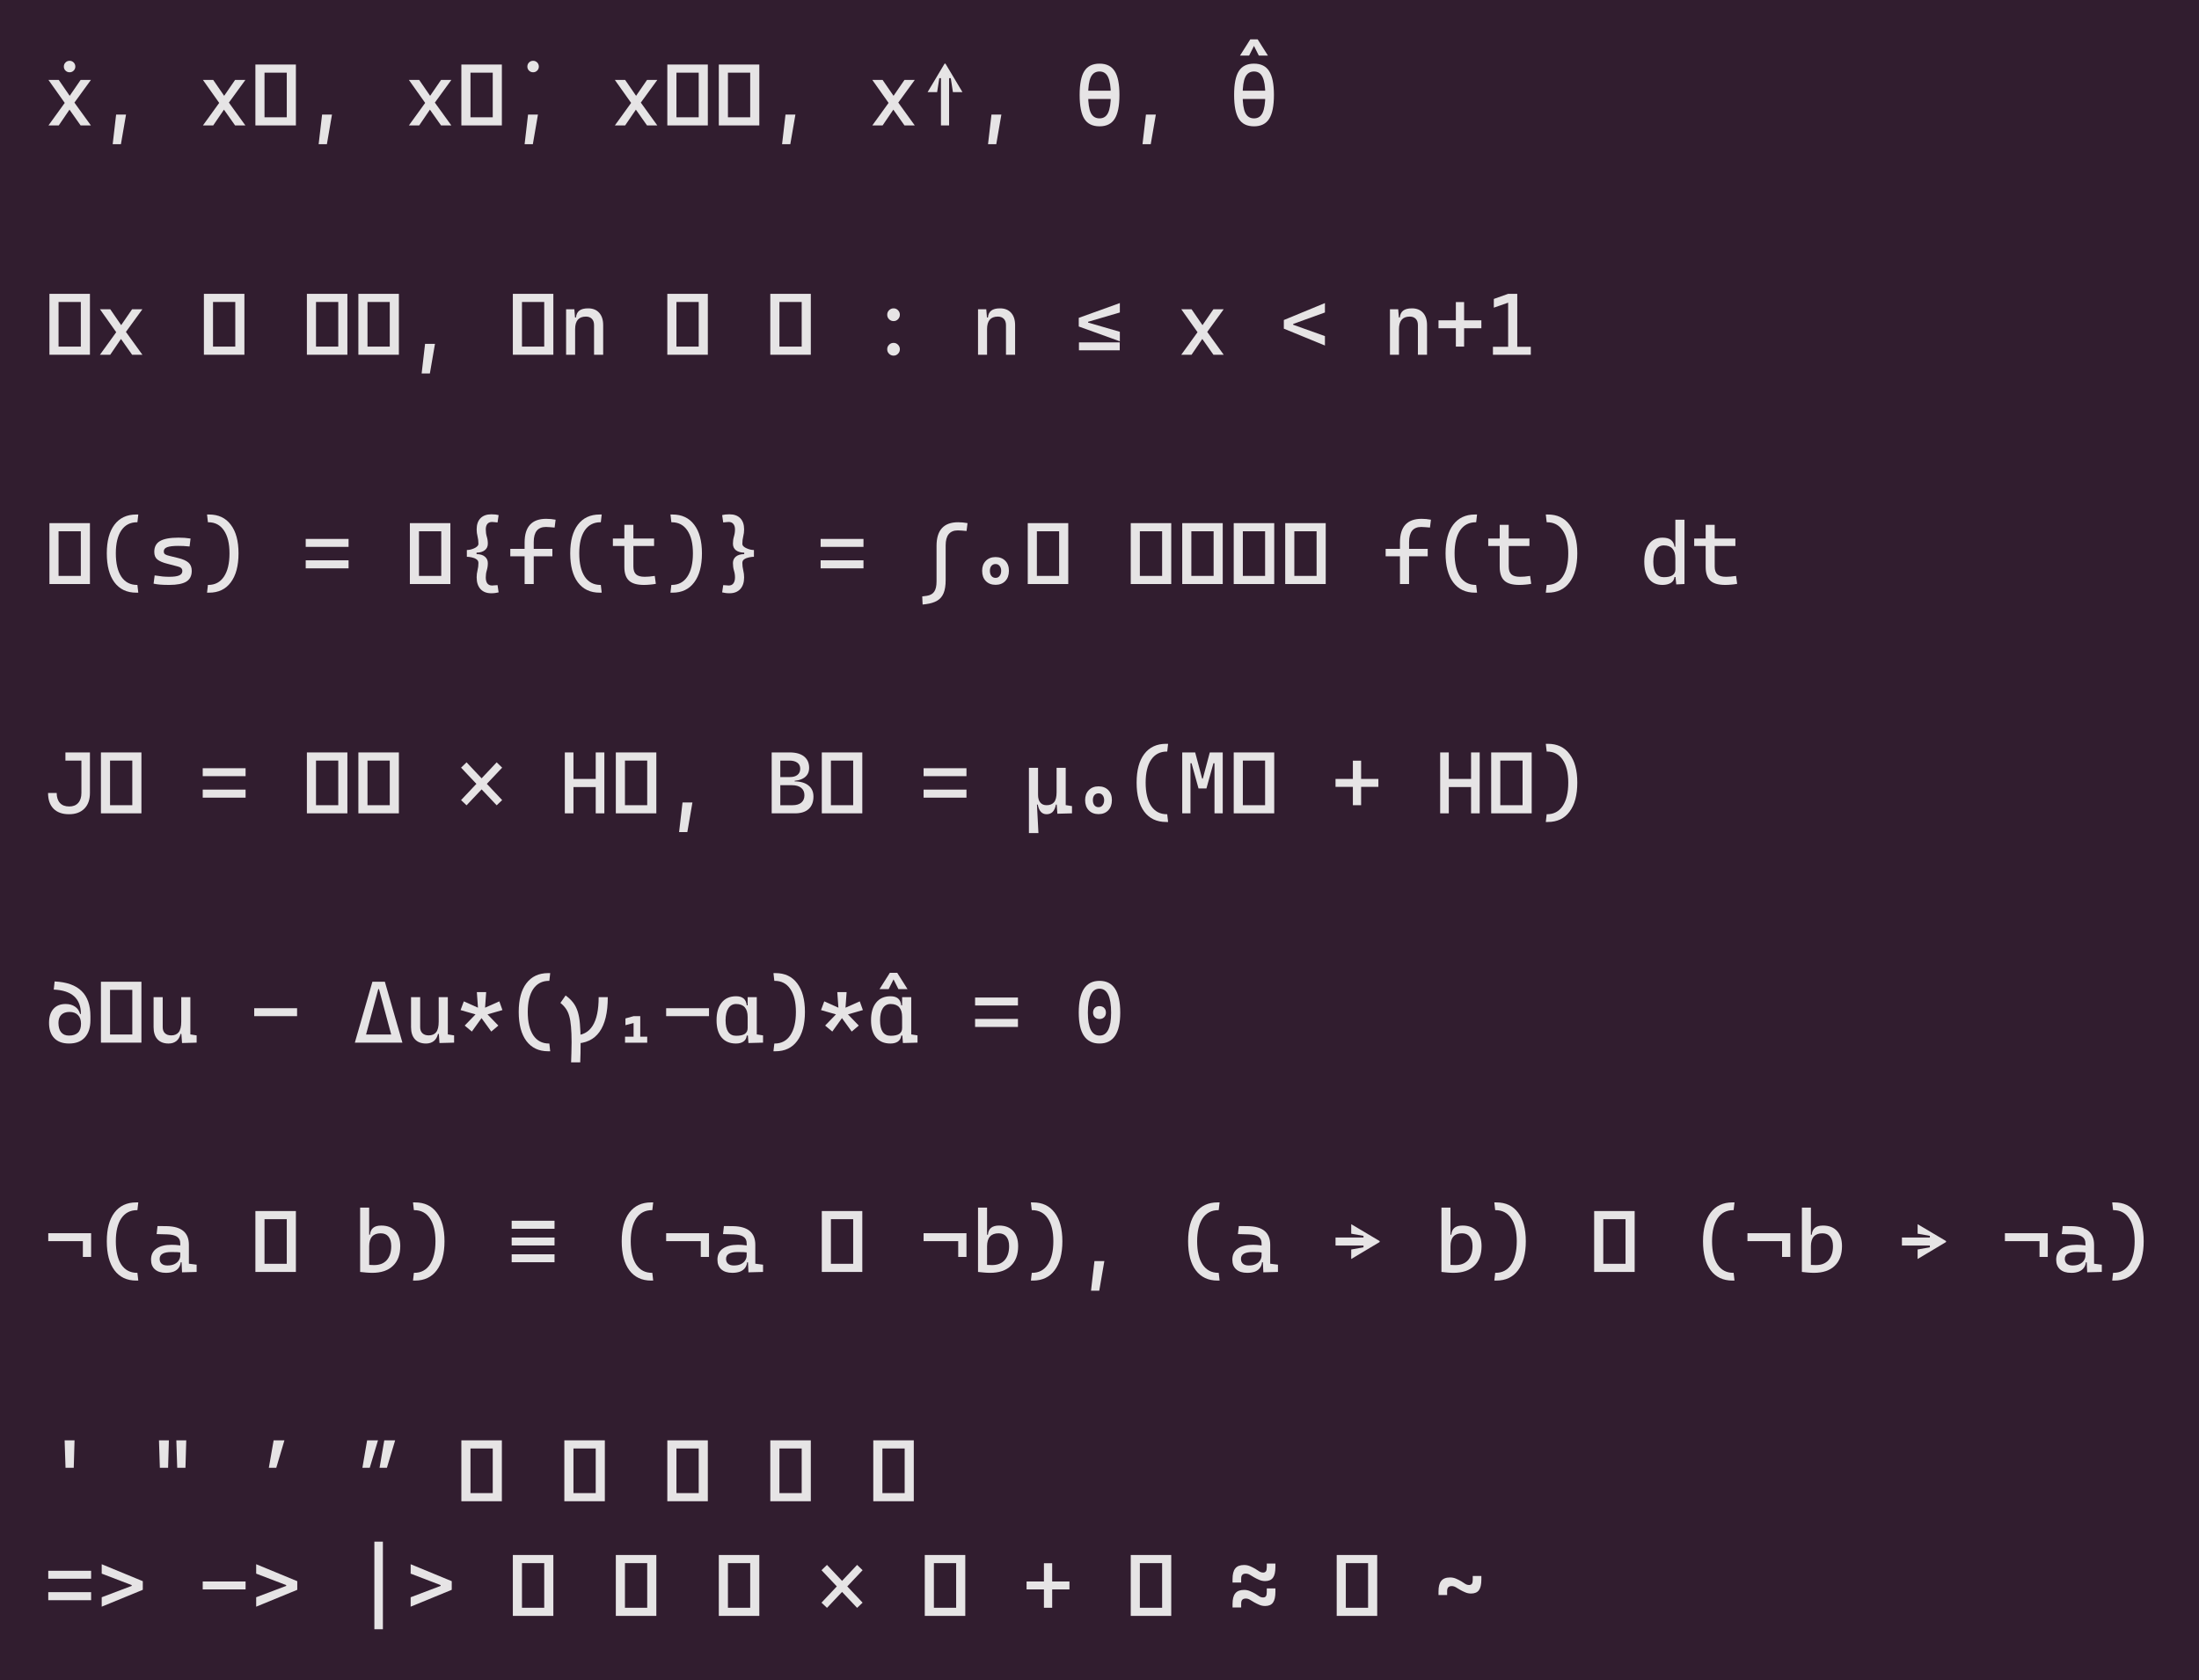 <?xml version="1.0" encoding="UTF-8"?>
<svg xmlns="http://www.w3.org/2000/svg" xmlns:xlink="http://www.w3.org/1999/xlink" width="350.328pt" height="267.719pt" viewBox="0 0 350.328 267.719" version="1.1">
<defs>
<g>
<symbol overflow="visible" id="glyph0-0">
<path style="stroke:none;" d="M 5.875 0 L 5.875 -9.703 L 7.328 -9.703 L 7.328 0 Z M 0.875 0 L 0.875 -1.297 L 7.328 -1.297 L 7.328 0 Z M 0.875 0 L 0.875 -9.703 L 2.328 -9.703 L 2.328 0 Z M 0.875 -8.406 L 0.875 -9.703 L 7.328 -9.703 L 7.328 -8.406 Z M 0.875 -8.406 "/>
</symbol>
<symbol overflow="visible" id="glyph0-1">
<path style="stroke:none;" d="M 0.719 0 L 3.609 -4 L 5.844 -7.25 L 7.484 -7.25 L 4.484 -3.125 L 2.359 0 Z M 5.844 0 L 3.641 -3.125 L 0.719 -7.25 L 2.359 -7.25 L 4.594 -4 L 7.484 0 Z M 5.844 0 "/>
</symbol>
<symbol overflow="visible" id="glyph0-2">
<path style="stroke:none;" d="M 4.109 -8.469 C 3.848 -8.469 3.629 -8.555 3.453 -8.734 C 3.273 -8.91 3.188 -9.125 3.188 -9.375 C 3.188 -9.633 3.273 -9.852 3.453 -10.031 C 3.629 -10.207 3.848 -10.297 4.109 -10.297 C 4.359 -10.297 4.57 -10.207 4.75 -10.031 C 4.926 -9.852 5.016 -9.633 5.016 -9.375 C 5.016 -9.125 4.926 -8.91 4.75 -8.734 C 4.57 -8.555 4.359 -8.469 4.109 -8.469 Z M 4.109 -8.469 "/>
</symbol>
<symbol overflow="visible" id="glyph0-3">
<path style="stroke:none;" d="M 2.75 2.984 L 3.297 -1.734 L 4.875 -1.734 L 4.062 2.984 Z M 2.75 2.984 "/>
</symbol>
<symbol overflow="visible" id="glyph0-4">
<path style="stroke:none;" d=""/>
</symbol>
<symbol overflow="visible" id="glyph0-5">
<path style="stroke:none;" d="M 5.875 0 L 5.875 -9.703 L 7.328 -9.703 L 7.328 0 Z M 0.875 0 L 0.875 -1.297 L 7.328 -1.297 L 7.328 0 Z M 0.875 0 L 0.875 -9.703 L 2.328 -9.703 L 2.328 0 Z M 0.875 -8.406 L 0.875 -9.703 L 7.328 -9.703 L 7.328 -8.406 Z M 0.875 -8.406 "/>
</symbol>
<symbol overflow="visible" id="glyph0-6">
<path style="stroke:none;" d="M 1.328 -5.312 L 4.031 -9.844 L 4.172 -9.844 L 6.875 -5.312 L 5.359 -5.312 L 5.016 -7.531 L 3.188 -7.531 L 2.844 -5.312 Z M 3.453 0 L 3.453 -8.156 L 4.75 -8.156 L 4.75 0 Z M 3.453 0 "/>
</symbol>
<symbol overflow="visible" id="glyph0-7">
<path style="stroke:none;" d="M 4.109 0.141 C 2.992 0.141 2.188 -0.254 1.688 -1.047 C 1.188 -1.836 0.938 -3.109 0.938 -4.859 C 0.938 -6.609 1.188 -7.875 1.688 -8.656 C 2.188 -9.445 2.992 -9.844 4.109 -9.844 C 5.211 -9.844 6.016 -9.445 6.516 -8.656 C 7.023 -7.875 7.281 -6.609 7.281 -4.859 C 7.281 -3.109 7.023 -1.836 6.516 -1.047 C 6.016 -0.254 5.211 0.141 4.109 0.141 Z M 4.109 -1.125 C 4.734 -1.125 5.188 -1.414 5.469 -2 C 5.758 -2.594 5.906 -3.547 5.906 -4.859 C 5.906 -6.16 5.758 -7.109 5.469 -7.703 C 5.188 -8.297 4.734 -8.594 4.109 -8.594 C 3.473 -8.594 3.008 -8.297 2.719 -7.703 C 2.438 -7.109 2.297 -6.16 2.297 -4.859 C 2.297 -3.547 2.438 -2.594 2.719 -2 C 3.008 -1.414 3.473 -1.125 4.109 -1.125 Z M 1.312 -4.219 L 1.312 -5.531 L 7.062 -5.531 L 7.062 -4.219 Z M 1.312 -4.219 "/>
</symbol>
<symbol overflow="visible" id="glyph0-8">
<path style="stroke:none;" d="M 1.875 -8.531 L 3.516 -11.125 L 4.688 -11.125 L 6.328 -8.531 L 4.875 -8.531 L 4.031 -10.219 L 4.172 -10.219 L 3.328 -8.531 Z M 1.875 -8.531 "/>
</symbol>
<symbol overflow="visible" id="glyph0-9">
<path style="stroke:none;" d="M 5.609 0 L 5.609 -4.719 C 5.609 -5.156 5.492 -5.488 5.266 -5.719 C 5.035 -5.957 4.719 -6.078 4.312 -6.078 C 3.164 -6.078 2.594 -5.41 2.594 -4.078 L 2.172 -5.938 L 2.734 -5.938 C 2.773 -6.426 2.953 -6.789 3.266 -7.031 C 3.578 -7.27 4.039 -7.391 4.656 -7.391 C 5.414 -7.391 6.004 -7.156 6.422 -6.688 C 6.848 -6.219 7.062 -5.562 7.062 -4.719 L 7.062 0 Z M 1.156 0 L 1.156 -7.25 L 2.469 -7.25 L 2.594 -5.719 L 2.594 0 Z M 1.156 0 "/>
</symbol>
<symbol overflow="visible" id="glyph0-10">
<path style="stroke:none;" d="M 4.109 -5.359 C 3.828 -5.359 3.586 -5.457 3.391 -5.656 C 3.191 -5.852 3.094 -6.094 3.094 -6.375 C 3.094 -6.656 3.191 -6.895 3.391 -7.094 C 3.586 -7.289 3.828 -7.391 4.109 -7.391 C 4.391 -7.391 4.625 -7.289 4.812 -7.094 C 5.008 -6.895 5.109 -6.656 5.109 -6.375 C 5.109 -6.094 5.008 -5.852 4.812 -5.656 C 4.625 -5.457 4.391 -5.359 4.109 -5.359 Z M 4.109 0.141 C 3.828 0.141 3.586 0.039 3.391 -0.156 C 3.191 -0.352 3.094 -0.594 3.094 -0.875 C 3.094 -1.156 3.191 -1.395 3.391 -1.594 C 3.586 -1.789 3.828 -1.891 4.109 -1.891 C 4.391 -1.891 4.625 -1.789 4.812 -1.594 C 5.008 -1.395 5.109 -1.156 5.109 -0.875 C 5.109 -0.594 5.008 -0.352 4.812 -0.156 C 4.625 0.039 4.391 0.141 4.109 0.141 Z M 4.109 0.141 "/>
</symbol>
<symbol overflow="visible" id="glyph0-11">
<path style="stroke:none;" d="M 7.344 -2.141 L 0.797 -4.5 L 0.797 -5.875 L 7.344 -8.234 L 7.344 -6.734 L 2.281 -5.25 L 2.281 -5.125 L 7.344 -3.656 Z M 0.828 -0.703 L 0.828 -1.969 L 7.328 -1.969 L 7.328 -0.703 Z M 0.828 -0.703 "/>
</symbol>
<symbol overflow="visible" id="glyph0-12">
<path style="stroke:none;" d="M 7.203 -1.469 L 0.656 -4.156 L 0.656 -5.531 L 7.203 -8.234 L 7.203 -6.734 L 2.141 -4.906 L 2.141 -4.781 L 7.203 -2.969 Z M 7.203 -1.469 "/>
</symbol>
<symbol overflow="visible" id="glyph0-13">
<path style="stroke:none;" d="M 3.453 -1.297 L 3.453 -8.391 L 4.766 -8.391 L 4.766 -1.297 Z M 0.688 -4.219 L 0.688 -5.484 L 7.516 -5.484 L 7.516 -4.219 Z M 0.688 -4.219 "/>
</symbol>
<symbol overflow="visible" id="glyph0-14">
<path style="stroke:none;" d="M 3.578 0 L 3.578 -9.703 L 5.031 -9.703 L 5.031 0 Z M 1.156 0 L 1.156 -1.266 L 3.719 -1.266 L 3.719 0 Z M 4.891 0 L 4.891 -1.266 L 7.188 -1.266 L 7.188 0 Z M 1.297 -7.5 L 1.297 -8.891 L 3.578 -9.703 L 3.578 -8.297 Z M 1.297 -7.5 "/>
</symbol>
<symbol overflow="visible" id="glyph0-15">
<path style="stroke:none;" d="M 6.5 1.375 C 5.008 1.375 3.852 0.828 3.031 -0.266 C 2.219 -1.359 1.812 -2.898 1.812 -4.891 C 1.812 -6.859 2.219 -8.379 3.031 -9.453 C 3.852 -10.535 5.008 -11.078 6.5 -11.078 L 6.828 -11.078 L 6.688 -9.844 L 6.625 -9.844 C 5.551 -9.844 4.719 -9.41 4.125 -8.547 C 3.539 -7.68 3.25 -6.461 3.25 -4.891 C 3.25 -3.297 3.539 -2.055 4.125 -1.172 C 4.719 -0.297 5.551 0.141 6.625 0.141 L 6.688 0.141 L 6.828 1.375 Z M 6.5 1.375 "/>
</symbol>
<symbol overflow="visible" id="glyph0-16">
<path style="stroke:none;" d="M 3.547 0.141 C 2.992 0.141 2.52 0.125 2.125 0.094 C 1.738 0.062 1.383 0.008 1.062 -0.062 L 1.234 -1.375 C 1.711 -1.301 2.133 -1.242 2.5 -1.203 C 2.863 -1.172 3.211 -1.156 3.547 -1.156 C 4.273 -1.156 4.805 -1.227 5.141 -1.375 C 5.473 -1.52 5.641 -1.75 5.641 -2.062 C 5.641 -2.281 5.578 -2.441 5.453 -2.547 C 5.336 -2.66 5.16 -2.742 4.922 -2.797 L 3.25 -3.234 C 2.539 -3.41 2.016 -3.633 1.672 -3.906 C 1.336 -4.176 1.172 -4.582 1.172 -5.125 C 1.172 -5.914 1.473 -6.488 2.078 -6.844 C 2.691 -7.207 3.676 -7.391 5.031 -7.391 C 5.383 -7.391 5.711 -7.379 6.016 -7.359 C 6.316 -7.336 6.629 -7.301 6.953 -7.25 L 6.797 -5.984 C 6.422 -6.023 6.094 -6.051 5.812 -6.062 C 5.531 -6.07 5.254 -6.078 4.984 -6.078 C 4.18 -6.078 3.598 -6.008 3.234 -5.875 C 2.867 -5.738 2.688 -5.516 2.688 -5.203 C 2.688 -4.984 2.758 -4.828 2.906 -4.734 C 3.051 -4.641 3.281 -4.555 3.594 -4.484 L 4.938 -4.156 C 5.695 -3.977 6.254 -3.734 6.609 -3.422 C 6.961 -3.117 7.141 -2.676 7.141 -2.094 C 7.141 -1.312 6.852 -0.742 6.281 -0.391 C 5.707 -0.035 4.797 0.141 3.547 0.141 Z M 3.547 0.141 "/>
</symbol>
<symbol overflow="visible" id="glyph0-17">
<path style="stroke:none;" d="M 1.375 1.375 L 1.516 0.141 L 1.578 0.141 C 2.648 0.141 3.477 -0.297 4.062 -1.172 C 4.656 -2.055 4.953 -3.297 4.953 -4.891 C 4.953 -6.461 4.656 -7.68 4.062 -8.547 C 3.477 -9.41 2.648 -9.844 1.578 -9.844 L 1.516 -9.844 L 1.375 -11.078 L 1.703 -11.078 C 3.191 -11.078 4.344 -10.535 5.156 -9.453 C 5.977 -8.379 6.391 -6.859 6.391 -4.891 C 6.391 -2.898 5.977 -1.359 5.156 -0.266 C 4.344 0.828 3.191 1.375 1.703 1.375 Z M 1.375 1.375 "/>
</symbol>
<symbol overflow="visible" id="glyph0-18">
<path style="stroke:none;" d="M 0.688 -5.922 L 0.688 -7.188 L 7.516 -7.188 L 7.516 -5.922 Z M 0.688 -2.5 L 0.688 -3.781 L 7.516 -3.781 L 7.516 -2.5 Z M 0.688 -2.5 "/>
</symbol>
<symbol overflow="visible" id="glyph0-19">
<path style="stroke:none;" d="M 5.641 1.469 C 4.898 1.469 4.328 1.242 3.922 0.797 C 3.516 0.348 3.312 -0.27 3.312 -1.062 C 3.312 -1.445 3.359 -1.828 3.453 -2.203 C 3.547 -2.578 3.594 -2.961 3.594 -3.359 C 3.594 -3.617 3.484 -3.816 3.266 -3.953 C 3.055 -4.098 2.805 -4.195 2.516 -4.25 C 2.223 -4.312 1.969 -4.344 1.75 -4.344 L 1.75 -5.422 C 1.906 -5.422 2.086 -5.441 2.297 -5.484 C 2.504 -5.535 2.707 -5.602 2.906 -5.688 C 3.102 -5.77 3.266 -5.875 3.391 -6 C 3.523 -6.125 3.594 -6.258 3.594 -6.406 C 3.594 -6.832 3.547 -7.227 3.453 -7.594 C 3.359 -7.957 3.312 -8.328 3.312 -8.703 C 3.312 -9.473 3.516 -10.066 3.922 -10.484 C 4.328 -10.898 4.898 -11.109 5.641 -11.109 C 5.91 -11.109 6.133 -11.098 6.312 -11.078 C 6.488 -11.055 6.656 -11.023 6.812 -10.984 L 6.641 -9.812 C 6.484 -9.832 6.332 -9.848 6.188 -9.859 C 6.039 -9.879 5.898 -9.891 5.766 -9.891 C 5.441 -9.891 5.191 -9.785 5.016 -9.578 C 4.848 -9.367 4.766 -9.078 4.766 -8.703 C 4.766 -8.305 4.816 -7.926 4.922 -7.562 C 5.035 -7.207 5.094 -6.832 5.094 -6.438 C 5.094 -5.988 4.93 -5.641 4.609 -5.391 C 4.297 -5.141 3.859 -5.008 3.297 -5 L 3.297 -4.766 C 3.859 -4.766 4.297 -4.633 4.609 -4.375 C 4.93 -4.113 5.094 -3.77 5.094 -3.344 C 5.094 -2.926 5.035 -2.535 4.922 -2.172 C 4.816 -1.816 4.766 -1.445 4.766 -1.062 C 4.766 -0.645 4.848 -0.32 5.016 -0.094 C 5.191 0.125 5.441 0.234 5.766 0.234 C 5.898 0.234 6.039 0.223 6.188 0.203 C 6.332 0.191 6.484 0.18 6.641 0.172 L 6.812 1.328 C 6.656 1.367 6.488 1.398 6.312 1.422 C 6.133 1.453 5.91 1.469 5.641 1.469 Z M 5.641 1.469 "/>
</symbol>
<symbol overflow="visible" id="glyph0-20">
<path style="stroke:none;" d="M 2.75 0 L 2.75 -6.625 C 2.75 -9.133 3.895 -10.391 6.188 -10.391 C 6.695 -10.391 7.195 -10.344 7.688 -10.25 L 7.531 -9 C 7.25 -9.031 7 -9.051 6.781 -9.062 C 6.562 -9.082 6.348 -9.094 6.141 -9.094 C 4.848 -9.094 4.203 -8.297 4.203 -6.703 L 4.203 0 Z M 0.469 -4.422 L 0.469 -5.609 L 7.172 -5.609 L 7.172 -4.422 Z M 0.469 -4.422 "/>
</symbol>
<symbol overflow="visible" id="glyph0-21">
<path style="stroke:none;" d="M 5.344 0.141 C 4.25 0.141 3.457 -0.086 2.969 -0.547 C 2.477 -1.004 2.234 -1.734 2.234 -2.734 L 2.234 -3.969 L 3.672 -3.969 L 3.672 -2.797 C 3.672 -2.223 3.812 -1.805 4.094 -1.547 C 4.375 -1.285 4.836 -1.156 5.484 -1.156 C 5.711 -1.156 5.953 -1.164 6.203 -1.188 C 6.461 -1.219 6.754 -1.254 7.078 -1.297 L 7.25 -0.031 C 6.926 0.031 6.613 0.07 6.312 0.094 C 6.008 0.125 5.688 0.141 5.344 0.141 Z M 2.234 -3.422 L 2.234 -9.438 L 3.672 -9.438 L 3.672 -3.422 Z M 0.406 -6.062 L 0.406 -7.25 L 6.969 -7.25 L 6.969 -6.062 Z M 0.406 -6.062 "/>
</symbol>
<symbol overflow="visible" id="glyph0-22">
<path style="stroke:none;" d="M 2.578 1.469 C 2.305 1.469 2.082 1.453 1.906 1.422 C 1.727 1.398 1.562 1.367 1.406 1.328 L 1.578 0.172 C 1.734 0.18 1.883 0.191 2.031 0.203 C 2.176 0.223 2.316 0.234 2.453 0.234 C 2.773 0.234 3.02 0.125 3.188 -0.094 C 3.363 -0.32 3.453 -0.645 3.453 -1.062 C 3.453 -1.445 3.395 -1.816 3.281 -2.172 C 3.176 -2.535 3.125 -2.926 3.125 -3.344 C 3.125 -3.77 3.281 -4.113 3.594 -4.375 C 3.914 -4.633 4.359 -4.766 4.922 -4.766 L 4.922 -5 C 4.359 -5.008 3.914 -5.141 3.594 -5.391 C 3.281 -5.641 3.125 -5.988 3.125 -6.438 C 3.125 -6.832 3.176 -7.207 3.281 -7.562 C 3.395 -7.926 3.453 -8.305 3.453 -8.703 C 3.453 -9.078 3.363 -9.367 3.188 -9.578 C 3.02 -9.785 2.773 -9.891 2.453 -9.891 C 2.316 -9.891 2.176 -9.879 2.031 -9.859 C 1.883 -9.848 1.734 -9.832 1.578 -9.812 L 1.406 -10.984 C 1.562 -11.023 1.727 -11.055 1.906 -11.078 C 2.082 -11.098 2.305 -11.109 2.578 -11.109 C 3.316 -11.109 3.891 -10.898 4.297 -10.484 C 4.703 -10.066 4.906 -9.473 4.906 -8.703 C 4.906 -8.328 4.859 -7.957 4.766 -7.594 C 4.672 -7.227 4.625 -6.832 4.625 -6.406 C 4.625 -6.258 4.688 -6.125 4.812 -6 C 4.945 -5.875 5.113 -5.77 5.312 -5.688 C 5.508 -5.602 5.711 -5.535 5.922 -5.484 C 6.129 -5.441 6.312 -5.422 6.469 -5.422 L 6.469 -4.344 C 6.25 -4.344 5.992 -4.312 5.703 -4.25 C 5.41 -4.195 5.156 -4.098 4.938 -3.953 C 4.727 -3.816 4.625 -3.617 4.625 -3.359 C 4.625 -2.961 4.672 -2.578 4.766 -2.203 C 4.859 -1.828 4.906 -1.445 4.906 -1.062 C 4.906 -0.27 4.703 0.348 4.297 0.797 C 3.891 1.242 3.316 1.469 2.578 1.469 Z M 2.578 1.469 "/>
</symbol>
<symbol overflow="visible" id="glyph0-23">
<path style="stroke:none;" d="M 2.75 -2.469 L 2.75 -6.078 C 2.75 -8.586 3.895 -9.844 6.188 -9.844 C 6.695 -9.844 7.195 -9.797 7.688 -9.703 L 7.531 -8.453 C 7.25 -8.484 7 -8.504 6.781 -8.516 C 6.562 -8.535 6.348 -8.547 6.141 -8.547 C 4.848 -8.547 4.203 -7.75 4.203 -6.156 L 4.203 -2.469 Z M 0.531 3.266 L 0.469 1.969 L 1.203 1.875 C 1.742 1.789 2.133 1.57 2.375 1.219 C 2.625 0.863 2.75 0.316 2.75 -0.422 L 2.75 -2.625 L 4.203 -2.625 L 4.203 -0.641 C 4.203 0.223 4.094 0.922 3.875 1.453 C 3.656 1.984 3.312 2.383 2.844 2.656 C 2.383 2.926 1.789 3.109 1.062 3.203 Z M 0.531 3.266 "/>
</symbol>
<symbol overflow="visible" id="glyph0-24">
<path style="stroke:none;" d="M 3.953 0.125 C 3.305 0.125 2.785 -0.078 2.391 -0.484 C 2.004 -0.891 1.812 -1.43 1.812 -2.109 C 1.812 -2.766 2.004 -3.289 2.391 -3.688 C 2.785 -4.094 3.305 -4.297 3.953 -4.297 C 4.598 -4.297 5.113 -4.098 5.5 -3.703 C 5.883 -3.316 6.078 -2.785 6.078 -2.109 C 6.078 -1.43 5.883 -0.891 5.5 -0.484 C 5.113 -0.078 4.598 0.125 3.953 0.125 Z M 3.953 -0.984 C 4.223 -0.984 4.438 -1.086 4.594 -1.297 C 4.758 -1.504 4.844 -1.773 4.844 -2.109 C 4.844 -2.43 4.758 -2.691 4.594 -2.891 C 4.438 -3.086 4.223 -3.188 3.953 -3.188 C 3.672 -3.188 3.445 -3.086 3.281 -2.891 C 3.125 -2.691 3.047 -2.43 3.047 -2.109 C 3.047 -1.773 3.125 -1.504 3.281 -1.297 C 3.445 -1.086 3.672 -0.984 3.953 -0.984 Z M 3.953 -0.984 "/>
</symbol>
<symbol overflow="visible" id="glyph0-25">
<path style="stroke:none;" d="M 3.547 0.141 C 2.629 0.141 1.914 -0.176 1.406 -0.812 C 0.906 -1.445 0.656 -2.363 0.656 -3.562 C 0.656 -4.77 0.906 -5.707 1.406 -6.375 C 1.914 -7.051 2.633 -7.391 3.562 -7.391 C 4.145 -7.391 4.594 -7.27 4.906 -7.031 C 5.219 -6.789 5.406 -6.426 5.469 -5.938 L 6.031 -5.938 L 5.609 -4.078 C 5.609 -5.461 4.992 -6.156 3.766 -6.156 C 3.223 -6.156 2.805 -5.926 2.516 -5.469 C 2.234 -5.02 2.094 -4.383 2.094 -3.562 C 2.094 -1.914 2.656 -1.094 3.781 -1.094 C 5 -1.094 5.609 -1.504 5.609 -2.328 L 5.609 -3.125 L 6.094 -1.125 L 5.469 -1.125 C 5.426 -0.707 5.227 -0.391 4.875 -0.172 C 4.531 0.035 4.086 0.141 3.547 0.141 Z M 5.75 0.062 L 5.609 -1.359 L 5.609 -10.25 L 7.062 -10.25 L 7.062 0 Z M 5.75 0.062 "/>
</symbol>
<symbol overflow="visible" id="glyph0-26">
<path style="stroke:none;" d="M 4 0.141 C 2.926 0.141 2.098 -0.156 1.516 -0.75 C 0.941 -1.344 0.656 -2.176 0.656 -3.25 L 2.031 -3.25 C 2.031 -2.57 2.203 -2.039 2.547 -1.656 C 2.891 -1.281 3.383 -1.094 4.031 -1.094 C 4.645 -1.094 5.117 -1.281 5.453 -1.656 C 5.797 -2.031 5.969 -2.562 5.969 -3.25 L 5.969 -9.703 L 7.328 -9.703 L 7.328 -3.25 C 7.328 -2.176 7.031 -1.344 6.438 -0.75 C 5.852 -0.156 5.039 0.141 4 0.141 Z M 3.422 -8.406 L 3.422 -9.703 L 6.609 -9.703 L 6.609 -8.406 Z M 3.422 -8.406 "/>
</symbol>
<symbol overflow="visible" id="glyph0-27">
<path style="stroke:none;" d="M 1.703 -1.281 L 7.375 -7.281 L 6.5 -8.125 L 0.828 -2.109 Z M 6.5 -1.281 L 7.375 -2.109 L 1.703 -8.125 L 0.828 -7.281 Z M 6.5 -1.281 "/>
</symbol>
<symbol overflow="visible" id="glyph0-28">
<path style="stroke:none;" d="M 5.875 0 L 5.875 -9.703 L 7.25 -9.703 L 7.25 0 Z M 0.953 0 L 0.953 -9.703 L 2.328 -9.703 L 2.328 0 Z M 1.25 -4.188 L 1.25 -5.484 L 7 -5.484 L 7 -4.188 Z M 1.25 -4.188 "/>
</symbol>
<symbol overflow="visible" id="glyph0-29">
<path style="stroke:none;" d="M 2.359 0 L 2.359 -1.297 L 4.422 -1.297 C 5.016 -1.297 5.477 -1.43 5.812 -1.703 C 6.145 -1.984 6.312 -2.375 6.312 -2.875 C 6.312 -3.383 6.141 -3.781 5.797 -4.062 C 5.453 -4.344 4.961 -4.484 4.328 -4.484 L 2.391 -4.484 L 2.234 -5.094 L 4.656 -5.094 C 5.645 -5.094 6.406 -4.879 6.938 -4.453 C 7.477 -4.035 7.75 -3.441 7.75 -2.672 C 7.75 -1.816 7.492 -1.156 6.984 -0.688 C 6.473 -0.227 5.75 0 4.812 0 Z M 1.094 0 L 1.094 -9.703 L 2.469 -9.703 L 2.469 0 Z M 1.906 -4.766 L 1.906 -5.438 L 4.75 -5.438 L 4.75 -4.766 Z M 2.359 -5.156 L 2.359 -5.781 L 4 -5.781 C 4.52 -5.781 4.922 -5.895 5.203 -6.125 C 5.492 -6.352 5.641 -6.68 5.641 -7.109 C 5.641 -7.523 5.488 -7.844 5.188 -8.062 C 4.883 -8.289 4.457 -8.406 3.906 -8.406 L 2.391 -8.406 L 2.234 -9.703 L 3.984 -9.703 C 4.961 -9.703 5.719 -9.488 6.25 -9.062 C 6.789 -8.633 7.062 -8.031 7.062 -7.25 C 7.062 -6.57 6.805 -6.051 6.297 -5.688 C 5.785 -5.332 5.062 -5.156 4.125 -5.156 Z M 2.359 -5.156 "/>
</symbol>
<symbol overflow="visible" id="glyph0-30">
<path style="stroke:none;" d="M 3.875 0.141 C 3.133 0.141 2.664 -0.367 2.469 -1.391 L 2.078 -1.391 L 1.062 -2.469 L 1.062 -7.25 L 2.516 -7.25 L 2.516 -2.938 C 2.516 -2.414 2.633 -2.008 2.875 -1.719 C 3.113 -1.438 3.445 -1.297 3.875 -1.297 C 4.395 -1.297 4.789 -1.453 5.062 -1.766 C 5.332 -2.086 5.469 -2.613 5.469 -3.344 L 5.844 -1.391 L 5.359 -1.391 C 5.266 -0.879 5.094 -0.492 4.844 -0.234 C 4.594 0.016 4.27 0.141 3.875 0.141 Z M 1.062 3.141 L 1.062 -2.938 L 2.328 -1.625 L 2.578 3.141 Z M 5.594 0.062 L 5.469 -1.672 L 5.469 -2.938 L 6.922 -2.938 L 6.922 -1.312 L 7.922 -1.156 L 7.922 0 Z M 5.469 -2.047 L 5.469 -7.25 L 6.922 -7.25 L 6.922 -2.469 Z M 5.469 -2.047 "/>
</symbol>
<symbol overflow="visible" id="glyph0-31">
<path style="stroke:none;" d="M 3.875 -3.969 L 4.078 -5.531 L 4.156 -5.531 L 5.266 -9.703 L 6.234 -9.703 L 6.234 -7.984 L 5.844 -7.984 L 4.734 -3.969 Z M 0.875 0 L 0.875 -9.703 L 2.188 -9.703 L 2.188 0 Z M 3.469 -3.969 L 2.359 -7.984 L 1.969 -7.984 L 1.969 -9.703 L 2.938 -9.703 L 4.047 -5.531 L 4.109 -5.531 L 4.234 -3.969 Z M 6.016 0 L 6.016 -9.703 L 7.328 -9.703 L 7.328 0 Z M 6.016 0 "/>
</symbol>
<symbol overflow="visible" id="glyph0-32">
<path style="stroke:none;" d="M 6.219 -2.219 L 5.891 -4.547 C 5.891 -7.023 4.445 -8.328 1.562 -8.453 L 1.703 -9.75 C 3.629 -9.656 5.062 -9.145 6 -8.219 C 6.938 -7.301 7.406 -5.961 7.406 -4.203 L 7.406 -3.594 Z M 4 0.141 C 2.977 0.141 2.191 -0.145 1.641 -0.719 C 1.086 -1.301 0.812 -2.109 0.812 -3.141 C 0.812 -4.098 1.039 -4.836 1.5 -5.359 C 1.957 -5.891 2.609 -6.156 3.453 -6.156 C 4.047 -6.156 4.547 -6.016 4.953 -5.734 C 5.359 -5.461 5.629 -5.07 5.766 -4.562 L 6.281 -4.562 L 6.281 -2.797 L 7.406 -3.594 C 7.406 -2.406 7.109 -1.484 6.516 -0.828 C 5.93 -0.18 5.094 0.141 4 0.141 Z M 3.984 -1.125 C 4.617 -1.125 5.098 -1.281 5.422 -1.594 C 5.742 -1.906 5.906 -2.379 5.906 -3.016 C 5.906 -3.609 5.742 -4.066 5.422 -4.391 C 5.109 -4.723 4.66 -4.891 4.078 -4.891 C 3.516 -4.891 3.078 -4.738 2.766 -4.438 C 2.461 -4.133 2.312 -3.703 2.312 -3.141 C 2.312 -2.504 2.453 -2.008 2.734 -1.656 C 3.023 -1.301 3.441 -1.125 3.984 -1.125 Z M 3.984 -1.125 "/>
</symbol>
<symbol overflow="visible" id="glyph0-33">
<path style="stroke:none;" d="M 3.453 0.141 C 2.691 0.141 2.102 -0.082 1.688 -0.531 C 1.27 -0.988 1.062 -1.633 1.062 -2.469 L 1.062 -7.25 L 2.516 -7.25 L 2.516 -2.469 C 2.516 -2.051 2.633 -1.727 2.875 -1.5 C 3.113 -1.27 3.445 -1.156 3.875 -1.156 C 4.395 -1.156 4.789 -1.32 5.062 -1.656 C 5.332 -2 5.469 -2.562 5.469 -3.344 L 5.844 -1.391 L 5.359 -1.391 C 5.242 -0.898 5.02 -0.52 4.688 -0.25 C 4.352 0.008 3.941 0.141 3.453 0.141 Z M 5.594 0.062 L 5.469 -1.672 L 5.469 -2.938 L 6.922 -2.938 L 6.922 -1.312 L 7.922 -1.156 L 7.922 0 Z M 5.469 -2.047 L 5.469 -7.25 L 6.922 -7.25 L 6.922 -2.469 Z M 5.469 -2.047 "/>
</symbol>
<symbol overflow="visible" id="glyph0-34">
<path style="stroke:none;" d="M 0.688 -4.219 L 0.688 -5.484 L 7.516 -5.484 L 7.516 -4.219 Z M 0.688 -4.219 "/>
</symbol>
<symbol overflow="visible" id="glyph0-35">
<path style="stroke:none;" d="M 0.312 0 L 3.109 -9.703 L 5.094 -9.703 L 7.891 0 L 6.453 0 L 4.156 -8.531 L 4.047 -8.531 L 1.75 0 Z M 1.203 0 L 1.203 -1.297 L 6.938 -1.297 L 6.938 0 Z M 1.203 0 "/>
</symbol>
<symbol overflow="visible" id="glyph0-36">
<path style="stroke:none;" d="M 5.641 -1.766 L 3.703 -4.438 L 4.469 -5.094 L 6.766 -2.719 Z M 2.547 -1.766 L 1.406 -2.719 L 3.703 -5.094 L 4.469 -4.438 Z M 3.906 -4.281 L 0.75 -5.188 L 1.266 -6.578 L 4.266 -5.234 Z M 3.578 -4.766 L 3.344 -8.047 L 4.828 -8.047 L 4.594 -4.766 Z M 4.266 -4.281 L 3.906 -5.234 L 6.922 -6.578 L 7.422 -5.188 Z M 4.266 -4.281 "/>
</symbol>
<symbol overflow="visible" id="glyph0-37">
<path style="stroke:none;" d="M 2.484 0.141 L 2.484 -1.156 C 5.055 -1.156 6.344 -3.188 6.344 -7.25 L 7.797 -7.25 C 7.797 -2.32 6.023 0.141 2.484 0.141 Z M 1.953 3.141 C 1.973 2.691 1.988 2.203 2 1.672 C 2.02 1.141 2.031 0.562 2.031 -0.062 C 2.031 -1.039 2 -1.863 1.938 -2.531 C 1.883 -3.207 1.789 -3.773 1.656 -4.234 C 1.531 -4.691 1.352 -5.082 1.125 -5.406 C 0.895 -5.738 0.602 -6.047 0.25 -6.328 L 1.078 -7.516 C 1.555 -7.172 1.953 -6.797 2.266 -6.391 C 2.578 -5.992 2.82 -5.52 3 -4.969 C 3.176 -4.426 3.297 -3.758 3.359 -2.969 C 3.43 -2.176 3.469 -1.207 3.469 -0.062 C 3.469 0.562 3.461 1.141 3.453 1.672 C 3.441 2.203 3.426 2.691 3.406 3.141 Z M 1.953 3.141 "/>
</symbol>
<symbol overflow="visible" id="glyph0-38">
<path style="stroke:none;" d="M 3.703 0.016 L 3.703 -4.219 L 4.766 -4.219 L 4.766 0.016 Z M 2.344 0.016 L 2.344 -0.953 L 3.75 -0.953 L 3.75 0.016 Z M 4.703 0.016 L 4.703 -0.953 L 5.875 -0.953 L 5.875 0.016 Z M 2.406 -2.781 L 2.406 -3.859 L 3.703 -4.219 L 3.703 -3.125 Z M 2.406 -2.781 "/>
</symbol>
<symbol overflow="visible" id="glyph0-39">
<path style="stroke:none;" d="M 3.609 0.141 C 2.629 0.141 1.867 -0.176 1.328 -0.812 C 0.785 -1.445 0.516 -2.363 0.516 -3.562 C 0.516 -4.77 0.785 -5.707 1.328 -6.375 C 1.867 -7.051 2.633 -7.391 3.625 -7.391 C 4.145 -7.391 4.547 -7.27 4.828 -7.031 C 5.109 -6.789 5.273 -6.426 5.328 -5.938 L 5.891 -5.938 L 5.469 -4.078 C 5.469 -5.461 4.852 -6.156 3.625 -6.156 C 3.094 -6.156 2.68 -5.926 2.391 -5.469 C 2.098 -5.02 1.953 -4.383 1.953 -3.562 C 1.953 -1.914 2.516 -1.094 3.641 -1.094 C 4.254 -1.094 4.711 -1.191 5.016 -1.391 C 5.316 -1.598 5.469 -1.91 5.469 -2.328 L 5.469 -3.125 L 5.969 -1.125 L 5.328 -1.125 C 5.285 -0.707 5.109 -0.391 4.797 -0.172 C 4.492 0.035 4.098 0.141 3.609 0.141 Z M 5.594 0.062 L 5.469 -1.672 L 5.469 -2.938 L 6.922 -2.938 L 6.922 -1.312 L 7.922 -1.156 L 7.922 0 Z M 5.469 -2.047 L 5.469 -7.25 L 6.922 -7.25 L 6.922 -2.469 Z M 5.469 -2.047 "/>
</symbol>
<symbol overflow="visible" id="glyph0-40">
<path style="stroke:none;" d="M 4.109 0.141 C 1.898 0.141 0.797 -1.5 0.797 -4.781 C 0.797 -8.156 1.898 -9.844 4.109 -9.844 C 6.305 -9.844 7.406 -8.156 7.406 -4.781 C 7.406 -1.5 6.305 0.141 4.109 0.141 Z M 4.109 -3.766 C 3.797 -3.766 3.547 -3.859 3.359 -4.047 C 3.172 -4.234 3.078 -4.477 3.078 -4.781 C 3.078 -5.094 3.172 -5.344 3.359 -5.531 C 3.547 -5.719 3.797 -5.812 4.109 -5.812 C 4.41 -5.812 4.656 -5.719 4.844 -5.531 C 5.031 -5.344 5.125 -5.094 5.125 -4.781 C 5.125 -4.477 5.031 -4.234 4.844 -4.047 C 4.656 -3.859 4.41 -3.766 4.109 -3.766 Z M 4.109 -1.125 C 5.336 -1.125 5.953 -2.344 5.953 -4.781 C 5.953 -7.32 5.336 -8.594 4.109 -8.594 C 2.867 -8.594 2.25 -7.32 2.25 -4.781 C 2.25 -2.344 2.867 -1.125 4.109 -1.125 Z M 4.109 -1.125 "/>
</symbol>
<symbol overflow="visible" id="glyph0-41">
<path style="stroke:none;" d="M 0.688 -4.906 L 0.688 -6.172 L 7.516 -6.172 L 7.516 -4.906 Z M 6.203 -2.391 L 6.203 -5.578 L 7.516 -5.578 L 7.516 -2.391 Z M 6.203 -2.391 "/>
</symbol>
<symbol overflow="visible" id="glyph0-42">
<path style="stroke:none;" d="M 5.594 0.062 L 5.5 -2.078 L 5.312 -2.688 L 5.312 -4.547 C 5.312 -5.035 5.141 -5.391 4.797 -5.609 C 4.453 -5.836 3.945 -5.961 3.281 -5.984 L 1.547 -6.031 L 1.688 -7.312 L 3.141 -7.297 C 4.336 -7.273 5.227 -7.016 5.812 -6.516 C 6.395 -6.016 6.688 -5.285 6.688 -4.328 L 6.688 -1.312 L 7.922 -1.156 L 7.922 0 Z M 3.031 0.141 C 2.281 0.141 1.695 -0.039 1.281 -0.406 C 0.863 -0.77 0.656 -1.285 0.656 -1.953 C 0.656 -2.723 0.941 -3.312 1.516 -3.719 C 2.086 -4.125 2.895 -4.328 3.938 -4.328 C 4.375 -4.328 4.758 -4.301 5.094 -4.25 C 5.438 -4.195 5.738 -4.117 6 -4.016 L 5.703 -3.031 C 5.398 -3.102 5.102 -3.145 4.812 -3.156 C 4.52 -3.164 4.219 -3.172 3.906 -3.172 C 2.656 -3.172 2.031 -2.812 2.031 -2.094 C 2.031 -1.758 2.133 -1.5 2.344 -1.312 C 2.562 -1.125 2.867 -1.031 3.266 -1.031 C 3.711 -1.031 4.086 -1.102 4.391 -1.25 C 4.703 -1.406 4.93 -1.602 5.078 -1.844 C 5.234 -2.094 5.312 -2.344 5.312 -2.594 L 5.312 -3.391 L 5.734 -1.531 L 5.156 -1.531 L 5.391 -1.75 C 5.391 -1.332 5.289 -0.984 5.094 -0.703 C 4.906 -0.422 4.633 -0.207 4.281 -0.062 C 3.926 0.07 3.508 0.141 3.031 0.141 Z M 3.031 0.141 "/>
</symbol>
<symbol overflow="visible" id="glyph0-43">
<path style="stroke:none;" d="M 3.094 0.141 C 2.758 0.141 2.43 0.125 2.109 0.094 C 1.797 0.07 1.477 0.039 1.156 0 L 1.703 -1.328 C 1.953 -1.211 2.223 -1.145 2.516 -1.125 C 2.805 -1.102 3.094 -1.094 3.375 -1.094 C 4.25 -1.094 4.922 -1.352 5.391 -1.875 C 5.867 -2.406 6.109 -3.148 6.109 -4.109 C 6.109 -4.766 5.961 -5.27 5.672 -5.625 C 5.391 -5.977 4.977 -6.156 4.438 -6.156 C 3.207 -6.156 2.594 -5.461 2.594 -4.078 L 2.172 -5.938 L 2.734 -5.938 C 2.805 -6.906 3.398 -7.391 4.516 -7.391 C 5.484 -7.391 6.227 -7.102 6.75 -6.531 C 7.281 -5.957 7.547 -5.148 7.547 -4.109 C 7.547 -2.754 7.156 -1.707 6.375 -0.969 C 5.602 -0.227 4.508 0.141 3.094 0.141 Z M 1.156 0 L 1.156 -10.25 L 2.594 -10.25 L 2.594 -0.125 Z M 1.156 0 "/>
</symbol>
<symbol overflow="visible" id="glyph0-44">
<path style="stroke:none;" d="M 0.688 -6.875 L 0.688 -8.156 L 7.516 -8.156 L 7.516 -6.875 Z M 0.688 -1.547 L 0.688 -2.812 L 7.516 -2.812 L 7.516 -1.547 Z M 0.688 -4.219 L 0.688 -5.484 L 7.516 -5.484 L 7.516 -4.219 Z M 0.688 -4.219 "/>
</symbol>
<symbol overflow="visible" id="glyph0-45">
<path style="stroke:none;" d="M 3.188 -2.062 L 3.188 -3.578 L 5.141 -3.922 L 5.141 -5.75 L 3.188 -6.094 L 3.188 -7.609 L 7.719 -4.922 L 7.719 -4.766 Z M 0.688 -4.203 L 0.688 -5.484 L 6.031 -5.484 L 6.031 -4.203 Z M 0.688 -4.203 "/>
</symbol>
<symbol overflow="visible" id="glyph0-46">
<path style="stroke:none;" d="M 3.438 -5.328 L 3.297 -9.703 L 4.875 -9.703 L 4.75 -5.328 Z M 3.438 -5.328 "/>
</symbol>
<symbol overflow="visible" id="glyph0-47">
<path style="stroke:none;" d="M 2.062 -5.328 L 1.922 -9.703 L 3.5 -9.703 L 3.375 -5.328 Z M 4.828 -5.328 L 4.688 -9.703 L 6.266 -9.703 L 6.141 -5.328 Z M 4.828 -5.328 "/>
</symbol>
<symbol overflow="visible" id="glyph0-48">
<path style="stroke:none;" d="M 3.016 -5.328 L 3.781 -9.703 L 5.5 -9.703 L 4.203 -5.328 Z M 3.016 -5.328 "/>
</symbol>
<symbol overflow="visible" id="glyph0-49">
<path style="stroke:none;" d="M 4.25 -5.328 L 5 -9.703 L 6.734 -9.703 L 5.422 -5.328 Z M 1.516 -5.328 L 2.266 -9.703 L 4 -9.703 L 2.688 -5.328 Z M 1.516 -5.328 "/>
</symbol>
<symbol overflow="visible" id="glyph0-50">
<path style="stroke:none;" d="M 1 -1.469 L 1 -2.969 L 5.781 -4.781 L 5.781 -4.906 L 1 -6.734 L 1 -8.234 L 7.547 -5.531 L 7.547 -4.156 Z M 1 -1.469 "/>
</symbol>
<symbol overflow="visible" id="glyph0-51">
<path style="stroke:none;" d="M 3.422 2.125 L 3.422 -11.828 L 4.781 -11.828 L 4.781 2.125 Z M 3.422 2.125 "/>
</symbol>
<symbol overflow="visible" id="glyph0-52">
<path style="stroke:none;" d="M 0.688 -5.312 L 0.688 -5.859 C 0.688 -6.641 0.832 -7.207 1.125 -7.562 C 1.414 -7.926 1.883 -8.109 2.531 -8.109 C 2.863 -8.109 3.176 -8.047 3.469 -7.922 C 3.758 -7.797 4.039 -7.656 4.312 -7.5 C 4.531 -7.363 4.738 -7.227 4.938 -7.094 C 5.133 -6.969 5.344 -6.906 5.562 -6.906 C 5.758 -6.906 5.906 -6.969 6 -7.094 C 6.094 -7.227 6.141 -7.441 6.141 -7.734 L 6.141 -8.344 L 7.516 -8.344 L 7.516 -7.797 C 7.516 -7.004 7.383 -6.43 7.125 -6.078 C 6.863 -5.723 6.445 -5.547 5.875 -5.547 C 5.551 -5.547 5.242 -5.609 4.953 -5.734 C 4.66 -5.859 4.383 -5.992 4.125 -6.141 C 3.895 -6.285 3.672 -6.422 3.453 -6.547 C 3.242 -6.672 3.023 -6.734 2.797 -6.734 C 2.535 -6.734 2.348 -6.664 2.234 -6.531 C 2.117 -6.406 2.062 -6.203 2.062 -5.922 L 2.062 -5.312 Z M 0.688 -1.344 L 0.688 -1.891 C 0.688 -2.672 0.832 -3.238 1.125 -3.594 C 1.414 -3.957 1.883 -4.141 2.531 -4.141 C 2.863 -4.141 3.176 -4.078 3.469 -3.953 C 3.758 -3.828 4.039 -3.688 4.312 -3.531 C 4.531 -3.395 4.738 -3.258 4.938 -3.125 C 5.133 -3 5.344 -2.938 5.562 -2.938 C 5.758 -2.938 5.906 -3 6 -3.125 C 6.094 -3.258 6.141 -3.473 6.141 -3.766 L 6.141 -4.375 L 7.516 -4.375 L 7.516 -3.828 C 7.516 -3.035 7.383 -2.461 7.125 -2.109 C 6.863 -1.754 6.445 -1.578 5.875 -1.578 C 5.551 -1.578 5.242 -1.641 4.953 -1.766 C 4.66 -1.891 4.383 -2.023 4.125 -2.172 C 3.895 -2.316 3.672 -2.453 3.453 -2.578 C 3.242 -2.703 3.023 -2.766 2.797 -2.766 C 2.535 -2.766 2.348 -2.695 2.234 -2.562 C 2.117 -2.438 2.062 -2.234 2.062 -1.953 L 2.062 -1.344 Z M 0.688 -1.344 "/>
</symbol>
<symbol overflow="visible" id="glyph0-53">
<path style="stroke:none;" d="M 0.688 -3.328 L 0.688 -3.875 C 0.688 -4.656 0.832 -5.223 1.125 -5.578 C 1.414 -5.941 1.883 -6.125 2.531 -6.125 C 2.863 -6.125 3.176 -6.062 3.469 -5.938 C 3.758 -5.812 4.039 -5.672 4.312 -5.516 C 4.531 -5.379 4.738 -5.242 4.938 -5.109 C 5.133 -4.984 5.344 -4.922 5.562 -4.922 C 5.758 -4.922 5.906 -4.984 6 -5.109 C 6.094 -5.242 6.141 -5.457 6.141 -5.75 L 6.141 -6.359 L 7.516 -6.359 L 7.516 -5.812 C 7.516 -5.02 7.383 -4.445 7.125 -4.094 C 6.863 -3.738 6.445 -3.562 5.875 -3.562 C 5.551 -3.562 5.242 -3.625 4.953 -3.75 C 4.66 -3.875 4.383 -4.008 4.125 -4.156 C 3.895 -4.301 3.672 -4.438 3.453 -4.562 C 3.242 -4.688 3.023 -4.75 2.797 -4.75 C 2.535 -4.75 2.348 -4.68 2.234 -4.547 C 2.117 -4.422 2.062 -4.219 2.062 -3.938 L 2.062 -3.328 Z M 0.688 -3.328 "/>
</symbol>
</g>
</defs>
<g id="surface1">
<rect x="0" y="0" width="350.328" height="267.719" style="fill:rgb(19.216%,11.373%,18.431%);fill-opacity:1;stroke:none;"/>
<g style="fill:rgb(90.196%,89.412%,89.804%);fill-opacity:1;">
  <use xlink:href="#glyph0-1" x="7" y="19.984"/>
  <use xlink:href="#glyph0-2" x="6.984" y="19.984"/>
  <use xlink:href="#glyph0-3" x="15.203" y="19.984"/>
  <use xlink:href="#glyph0-4" x="23.406" y="19.984"/>
  <use xlink:href="#glyph0-1" x="31.609" y="19.984"/>
  <use xlink:href="#glyph0-5" x="39.812" y="19.984"/>
  <use xlink:href="#glyph0-3" x="48.016" y="19.984"/>
  <use xlink:href="#glyph0-4" x="56.219" y="19.984"/>
  <use xlink:href="#glyph0-1" x="64.422" y="19.984"/>
  <use xlink:href="#glyph0-5" x="72.625" y="19.984"/>
  <use xlink:href="#glyph0-2" x="80.828" y="19.984"/>
  <use xlink:href="#glyph0-3" x="80.828" y="19.984"/>
  <use xlink:href="#glyph0-4" x="89.031" y="19.984"/>
  <use xlink:href="#glyph0-1" x="97.234" y="19.984"/>
  <use xlink:href="#glyph0-5" x="105.438" y="19.984"/>
  <use xlink:href="#glyph0-5" x="113.641" y="19.984"/>
  <use xlink:href="#glyph0-3" x="121.844" y="19.984"/>
  <use xlink:href="#glyph0-4" x="130.047" y="19.984"/>
  <use xlink:href="#glyph0-1" x="138.25" y="19.984"/>
  <use xlink:href="#glyph0-6" x="146.453" y="19.984"/>
  <use xlink:href="#glyph0-3" x="154.656" y="19.984"/>
  <use xlink:href="#glyph0-4" x="162.859" y="19.984"/>
  <use xlink:href="#glyph0-7" x="171.062" y="19.984"/>
  <use xlink:href="#glyph0-3" x="179.266" y="19.984"/>
  <use xlink:href="#glyph0-4" x="187.469" y="19.984"/>
  <use xlink:href="#glyph0-7" x="195.672" y="19.984"/>
  <use xlink:href="#glyph0-8" x="195.672" y="17.391"/>
</g>
<g style="fill:rgb(90.196%,89.412%,89.804%);fill-opacity:1;">
  <use xlink:href="#glyph0-5" x="7" y="56.516"/>
  <use xlink:href="#glyph0-1" x="15.203" y="56.516"/>
  <use xlink:href="#glyph0-4" x="23.406" y="56.516"/>
  <use xlink:href="#glyph0-5" x="31.609" y="56.516"/>
  <use xlink:href="#glyph0-4" x="39.812" y="56.516"/>
  <use xlink:href="#glyph0-5" x="48.016" y="56.516"/>
  <use xlink:href="#glyph0-5" x="56.219" y="56.516"/>
  <use xlink:href="#glyph0-3" x="64.422" y="56.516"/>
  <use xlink:href="#glyph0-4" x="72.625" y="56.516"/>
  <use xlink:href="#glyph0-5" x="80.828" y="56.516"/>
  <use xlink:href="#glyph0-9" x="89.031" y="56.516"/>
  <use xlink:href="#glyph0-4" x="97.234" y="56.516"/>
  <use xlink:href="#glyph0-5" x="105.438" y="56.516"/>
  <use xlink:href="#glyph0-4" x="113.641" y="56.516"/>
  <use xlink:href="#glyph0-5" x="121.844" y="56.516"/>
  <use xlink:href="#glyph0-4" x="130.047" y="56.516"/>
  <use xlink:href="#glyph0-10" x="138.25" y="56.516"/>
  <use xlink:href="#glyph0-4" x="146.453" y="56.516"/>
  <use xlink:href="#glyph0-9" x="154.656" y="56.516"/>
  <use xlink:href="#glyph0-4" x="162.859" y="56.516"/>
  <use xlink:href="#glyph0-11" x="171.062" y="56.516"/>
  <use xlink:href="#glyph0-4" x="179.266" y="56.516"/>
  <use xlink:href="#glyph0-1" x="187.469" y="56.516"/>
  <use xlink:href="#glyph0-4" x="195.672" y="56.516"/>
  <use xlink:href="#glyph0-12" x="203.875" y="56.516"/>
  <use xlink:href="#glyph0-4" x="212.078" y="56.516"/>
  <use xlink:href="#glyph0-9" x="220.281" y="56.516"/>
  <use xlink:href="#glyph0-13" x="228.484" y="56.516"/>
  <use xlink:href="#glyph0-14" x="236.688" y="56.516"/>
</g>
<g style="fill:rgb(90.196%,89.412%,89.804%);fill-opacity:1;">
  <use xlink:href="#glyph0-5" x="7" y="93.047"/>
  <use xlink:href="#glyph0-15" x="15.203" y="93.047"/>
  <use xlink:href="#glyph0-16" x="23.406" y="93.047"/>
  <use xlink:href="#glyph0-17" x="31.609" y="93.047"/>
  <use xlink:href="#glyph0-4" x="39.812" y="93.047"/>
  <use xlink:href="#glyph0-18" x="48.016" y="93.047"/>
  <use xlink:href="#glyph0-4" x="56.219" y="93.047"/>
  <use xlink:href="#glyph0-5" x="64.422" y="93.047"/>
  <use xlink:href="#glyph0-19" x="72.625" y="93.047"/>
  <use xlink:href="#glyph0-20" x="80.828" y="93.047"/>
  <use xlink:href="#glyph0-15" x="89.031" y="93.047"/>
  <use xlink:href="#glyph0-21" x="97.234" y="93.047"/>
  <use xlink:href="#glyph0-17" x="105.438" y="93.047"/>
  <use xlink:href="#glyph0-22" x="113.641" y="93.047"/>
  <use xlink:href="#glyph0-4" x="121.844" y="93.047"/>
  <use xlink:href="#glyph0-18" x="130.047" y="93.047"/>
  <use xlink:href="#glyph0-4" x="138.25" y="93.047"/>
  <use xlink:href="#glyph0-23" x="146.453" y="93.047"/>
  <use xlink:href="#glyph0-24" x="154.656" y="93.047"/>
  <use xlink:href="#glyph0-5" x="162.859" y="93.047"/>
  <use xlink:href="#glyph0-4" x="171.062" y="93.047"/>
  <use xlink:href="#glyph0-5" x="179.266" y="93.047"/>
  <use xlink:href="#glyph0-5" x="187.469" y="93.047"/>
  <use xlink:href="#glyph0-5" x="195.672" y="93.047"/>
  <use xlink:href="#glyph0-5" x="203.875" y="93.047"/>
  <use xlink:href="#glyph0-4" x="212.078" y="93.047"/>
  <use xlink:href="#glyph0-20" x="220.281" y="93.047"/>
  <use xlink:href="#glyph0-15" x="228.484" y="93.047"/>
  <use xlink:href="#glyph0-21" x="236.688" y="93.047"/>
  <use xlink:href="#glyph0-17" x="244.891" y="93.047"/>
  <use xlink:href="#glyph0-4" x="253.094" y="93.047"/>
  <use xlink:href="#glyph0-25" x="261.297" y="93.047"/>
  <use xlink:href="#glyph0-21" x="269.5" y="93.047"/>
</g>
<g style="fill:rgb(90.196%,89.412%,89.804%);fill-opacity:1;">
  <use xlink:href="#glyph0-26" x="7" y="129.578"/>
  <use xlink:href="#glyph0-5" x="15.203" y="129.578"/>
  <use xlink:href="#glyph0-4" x="23.406" y="129.578"/>
  <use xlink:href="#glyph0-18" x="31.609" y="129.578"/>
  <use xlink:href="#glyph0-4" x="39.812" y="129.578"/>
  <use xlink:href="#glyph0-5" x="48.016" y="129.578"/>
  <use xlink:href="#glyph0-5" x="56.219" y="129.578"/>
  <use xlink:href="#glyph0-4" x="64.422" y="129.578"/>
  <use xlink:href="#glyph0-27" x="72.625" y="129.578"/>
  <use xlink:href="#glyph0-4" x="80.828" y="129.578"/>
  <use xlink:href="#glyph0-28" x="89.031" y="129.578"/>
  <use xlink:href="#glyph0-5" x="97.234" y="129.578"/>
  <use xlink:href="#glyph0-3" x="105.438" y="129.578"/>
  <use xlink:href="#glyph0-4" x="113.641" y="129.578"/>
  <use xlink:href="#glyph0-29" x="121.844" y="129.578"/>
  <use xlink:href="#glyph0-5" x="130.047" y="129.578"/>
  <use xlink:href="#glyph0-4" x="138.25" y="129.578"/>
  <use xlink:href="#glyph0-18" x="146.453" y="129.578"/>
  <use xlink:href="#glyph0-4" x="154.656" y="129.578"/>
  <use xlink:href="#glyph0-30" x="162.859" y="129.578"/>
  <use xlink:href="#glyph0-24" x="171.062" y="129.578"/>
  <use xlink:href="#glyph0-15" x="179.266" y="129.578"/>
  <use xlink:href="#glyph0-31" x="187.469" y="129.578"/>
  <use xlink:href="#glyph0-5" x="195.672" y="129.578"/>
  <use xlink:href="#glyph0-4" x="203.875" y="129.578"/>
  <use xlink:href="#glyph0-13" x="212.078" y="129.578"/>
  <use xlink:href="#glyph0-4" x="220.281" y="129.578"/>
  <use xlink:href="#glyph0-28" x="228.484" y="129.578"/>
  <use xlink:href="#glyph0-5" x="236.688" y="129.578"/>
  <use xlink:href="#glyph0-17" x="244.891" y="129.578"/>
</g>
<g style="fill:rgb(90.196%,89.412%,89.804%);fill-opacity:1;">
  <use xlink:href="#glyph0-32" x="7" y="166.109"/>
  <use xlink:href="#glyph0-5" x="15.203" y="166.109"/>
  <use xlink:href="#glyph0-33" x="23.406" y="166.109"/>
  <use xlink:href="#glyph0-4" x="31.609" y="166.109"/>
  <use xlink:href="#glyph0-34" x="39.812" y="166.109"/>
  <use xlink:href="#glyph0-4" x="48.016" y="166.109"/>
  <use xlink:href="#glyph0-35" x="56.219" y="166.109"/>
  <use xlink:href="#glyph0-33" x="64.422" y="166.109"/>
  <use xlink:href="#glyph0-36" x="72.625" y="166.109"/>
  <use xlink:href="#glyph0-15" x="80.828" y="166.109"/>
  <use xlink:href="#glyph0-37" x="89.031" y="166.109"/>
  <use xlink:href="#glyph0-38" x="97.234" y="166.109"/>
  <use xlink:href="#glyph0-34" x="105.438" y="166.109"/>
  <use xlink:href="#glyph0-39" x="113.641" y="166.109"/>
  <use xlink:href="#glyph0-17" x="121.844" y="166.109"/>
  <use xlink:href="#glyph0-36" x="130.047" y="166.109"/>
  <use xlink:href="#glyph0-39" x="138.25" y="166.109"/>
  <use xlink:href="#glyph0-8" x="138.25" y="166.109"/>
  <use xlink:href="#glyph0-4" x="146.453" y="166.109"/>
  <use xlink:href="#glyph0-18" x="154.656" y="166.109"/>
  <use xlink:href="#glyph0-4" x="162.859" y="166.109"/>
  <use xlink:href="#glyph0-40" x="171.062" y="166.109"/>
</g>
<g style="fill:rgb(90.196%,89.412%,89.804%);fill-opacity:1;">
  <use xlink:href="#glyph0-41" x="7" y="202.641"/>
  <use xlink:href="#glyph0-15" x="15.203" y="202.641"/>
  <use xlink:href="#glyph0-42" x="23.406" y="202.641"/>
  <use xlink:href="#glyph0-4" x="31.609" y="202.641"/>
  <use xlink:href="#glyph0-5" x="39.812" y="202.641"/>
  <use xlink:href="#glyph0-4" x="48.016" y="202.641"/>
  <use xlink:href="#glyph0-43" x="56.219" y="202.641"/>
  <use xlink:href="#glyph0-17" x="64.422" y="202.641"/>
  <use xlink:href="#glyph0-4" x="72.625" y="202.641"/>
  <use xlink:href="#glyph0-44" x="80.828" y="202.641"/>
  <use xlink:href="#glyph0-4" x="89.031" y="202.641"/>
  <use xlink:href="#glyph0-15" x="97.234" y="202.641"/>
  <use xlink:href="#glyph0-41" x="105.438" y="202.641"/>
  <use xlink:href="#glyph0-42" x="113.641" y="202.641"/>
  <use xlink:href="#glyph0-4" x="121.844" y="202.641"/>
  <use xlink:href="#glyph0-5" x="130.047" y="202.641"/>
  <use xlink:href="#glyph0-4" x="138.25" y="202.641"/>
  <use xlink:href="#glyph0-41" x="146.453" y="202.641"/>
  <use xlink:href="#glyph0-43" x="154.656" y="202.641"/>
  <use xlink:href="#glyph0-17" x="162.859" y="202.641"/>
  <use xlink:href="#glyph0-3" x="171.062" y="202.641"/>
  <use xlink:href="#glyph0-4" x="179.266" y="202.641"/>
  <use xlink:href="#glyph0-15" x="187.469" y="202.641"/>
  <use xlink:href="#glyph0-42" x="195.672" y="202.641"/>
  <use xlink:href="#glyph0-4" x="203.875" y="202.641"/>
  <use xlink:href="#glyph0-45" x="212.078" y="202.641"/>
  <use xlink:href="#glyph0-4" x="220.281" y="202.641"/>
  <use xlink:href="#glyph0-43" x="228.484" y="202.641"/>
  <use xlink:href="#glyph0-17" x="236.688" y="202.641"/>
  <use xlink:href="#glyph0-4" x="244.891" y="202.641"/>
  <use xlink:href="#glyph0-5" x="253.094" y="202.641"/>
  <use xlink:href="#glyph0-4" x="261.297" y="202.641"/>
  <use xlink:href="#glyph0-15" x="269.5" y="202.641"/>
  <use xlink:href="#glyph0-41" x="277.703" y="202.641"/>
  <use xlink:href="#glyph0-43" x="285.906" y="202.641"/>
  <use xlink:href="#glyph0-4" x="294.109" y="202.641"/>
  <use xlink:href="#glyph0-45" x="302.312" y="202.641"/>
  <use xlink:href="#glyph0-4" x="310.516" y="202.641"/>
  <use xlink:href="#glyph0-41" x="318.719" y="202.641"/>
  <use xlink:href="#glyph0-42" x="326.922" y="202.641"/>
  <use xlink:href="#glyph0-17" x="335.125" y="202.641"/>
</g>
<g style="fill:rgb(90.196%,89.412%,89.804%);fill-opacity:1;">
  <use xlink:href="#glyph0-46" x="7" y="239.172"/>
  <use xlink:href="#glyph0-4" x="15.203" y="239.172"/>
  <use xlink:href="#glyph0-47" x="23.406" y="239.172"/>
  <use xlink:href="#glyph0-4" x="31.609" y="239.172"/>
  <use xlink:href="#glyph0-48" x="39.812" y="239.172"/>
  <use xlink:href="#glyph0-4" x="48.016" y="239.172"/>
  <use xlink:href="#glyph0-49" x="56.219" y="239.172"/>
  <use xlink:href="#glyph0-4" x="64.422" y="239.172"/>
  <use xlink:href="#glyph0-5" x="72.625" y="239.172"/>
  <use xlink:href="#glyph0-4" x="80.828" y="239.172"/>
  <use xlink:href="#glyph0-5" x="89.031" y="239.172"/>
  <use xlink:href="#glyph0-4" x="97.234" y="239.172"/>
  <use xlink:href="#glyph0-5" x="105.438" y="239.172"/>
  <use xlink:href="#glyph0-4" x="113.641" y="239.172"/>
  <use xlink:href="#glyph0-5" x="121.844" y="239.172"/>
  <use xlink:href="#glyph0-4" x="130.047" y="239.172"/>
  <use xlink:href="#glyph0-5" x="138.25" y="239.172"/>
  <use xlink:href="#glyph0-4" x="146.453" y="239.172"/>
</g>
<g style="fill:rgb(90.196%,89.412%,89.804%);fill-opacity:1;">
  <use xlink:href="#glyph0-18" x="7" y="257.438"/>
  <use xlink:href="#glyph0-50" x="15.203" y="257.438"/>
  <use xlink:href="#glyph0-4" x="23.406" y="257.438"/>
  <use xlink:href="#glyph0-34" x="31.609" y="257.438"/>
  <use xlink:href="#glyph0-50" x="39.812" y="257.438"/>
  <use xlink:href="#glyph0-4" x="48.016" y="257.438"/>
  <use xlink:href="#glyph0-51" x="56.219" y="257.438"/>
  <use xlink:href="#glyph0-50" x="64.422" y="257.438"/>
  <use xlink:href="#glyph0-4" x="72.625" y="257.438"/>
  <use xlink:href="#glyph0-5" x="80.828" y="257.438"/>
  <use xlink:href="#glyph0-4" x="89.031" y="257.438"/>
  <use xlink:href="#glyph0-5" x="97.234" y="257.438"/>
  <use xlink:href="#glyph0-4" x="105.438" y="257.438"/>
  <use xlink:href="#glyph0-5" x="113.641" y="257.438"/>
  <use xlink:href="#glyph0-4" x="121.844" y="257.438"/>
  <use xlink:href="#glyph0-27" x="130.047" y="257.438"/>
  <use xlink:href="#glyph0-4" x="138.25" y="257.438"/>
  <use xlink:href="#glyph0-5" x="146.453" y="257.438"/>
  <use xlink:href="#glyph0-4" x="154.656" y="257.438"/>
  <use xlink:href="#glyph0-13" x="162.859" y="257.438"/>
  <use xlink:href="#glyph0-4" x="171.062" y="257.438"/>
  <use xlink:href="#glyph0-5" x="179.266" y="257.438"/>
  <use xlink:href="#glyph0-4" x="187.469" y="257.438"/>
  <use xlink:href="#glyph0-52" x="195.672" y="257.438"/>
  <use xlink:href="#glyph0-4" x="203.875" y="257.438"/>
  <use xlink:href="#glyph0-5" x="212.078" y="257.438"/>
  <use xlink:href="#glyph0-4" x="220.281" y="257.438"/>
  <use xlink:href="#glyph0-53" x="228.484" y="257.438"/>
</g>
</g>
</svg>
